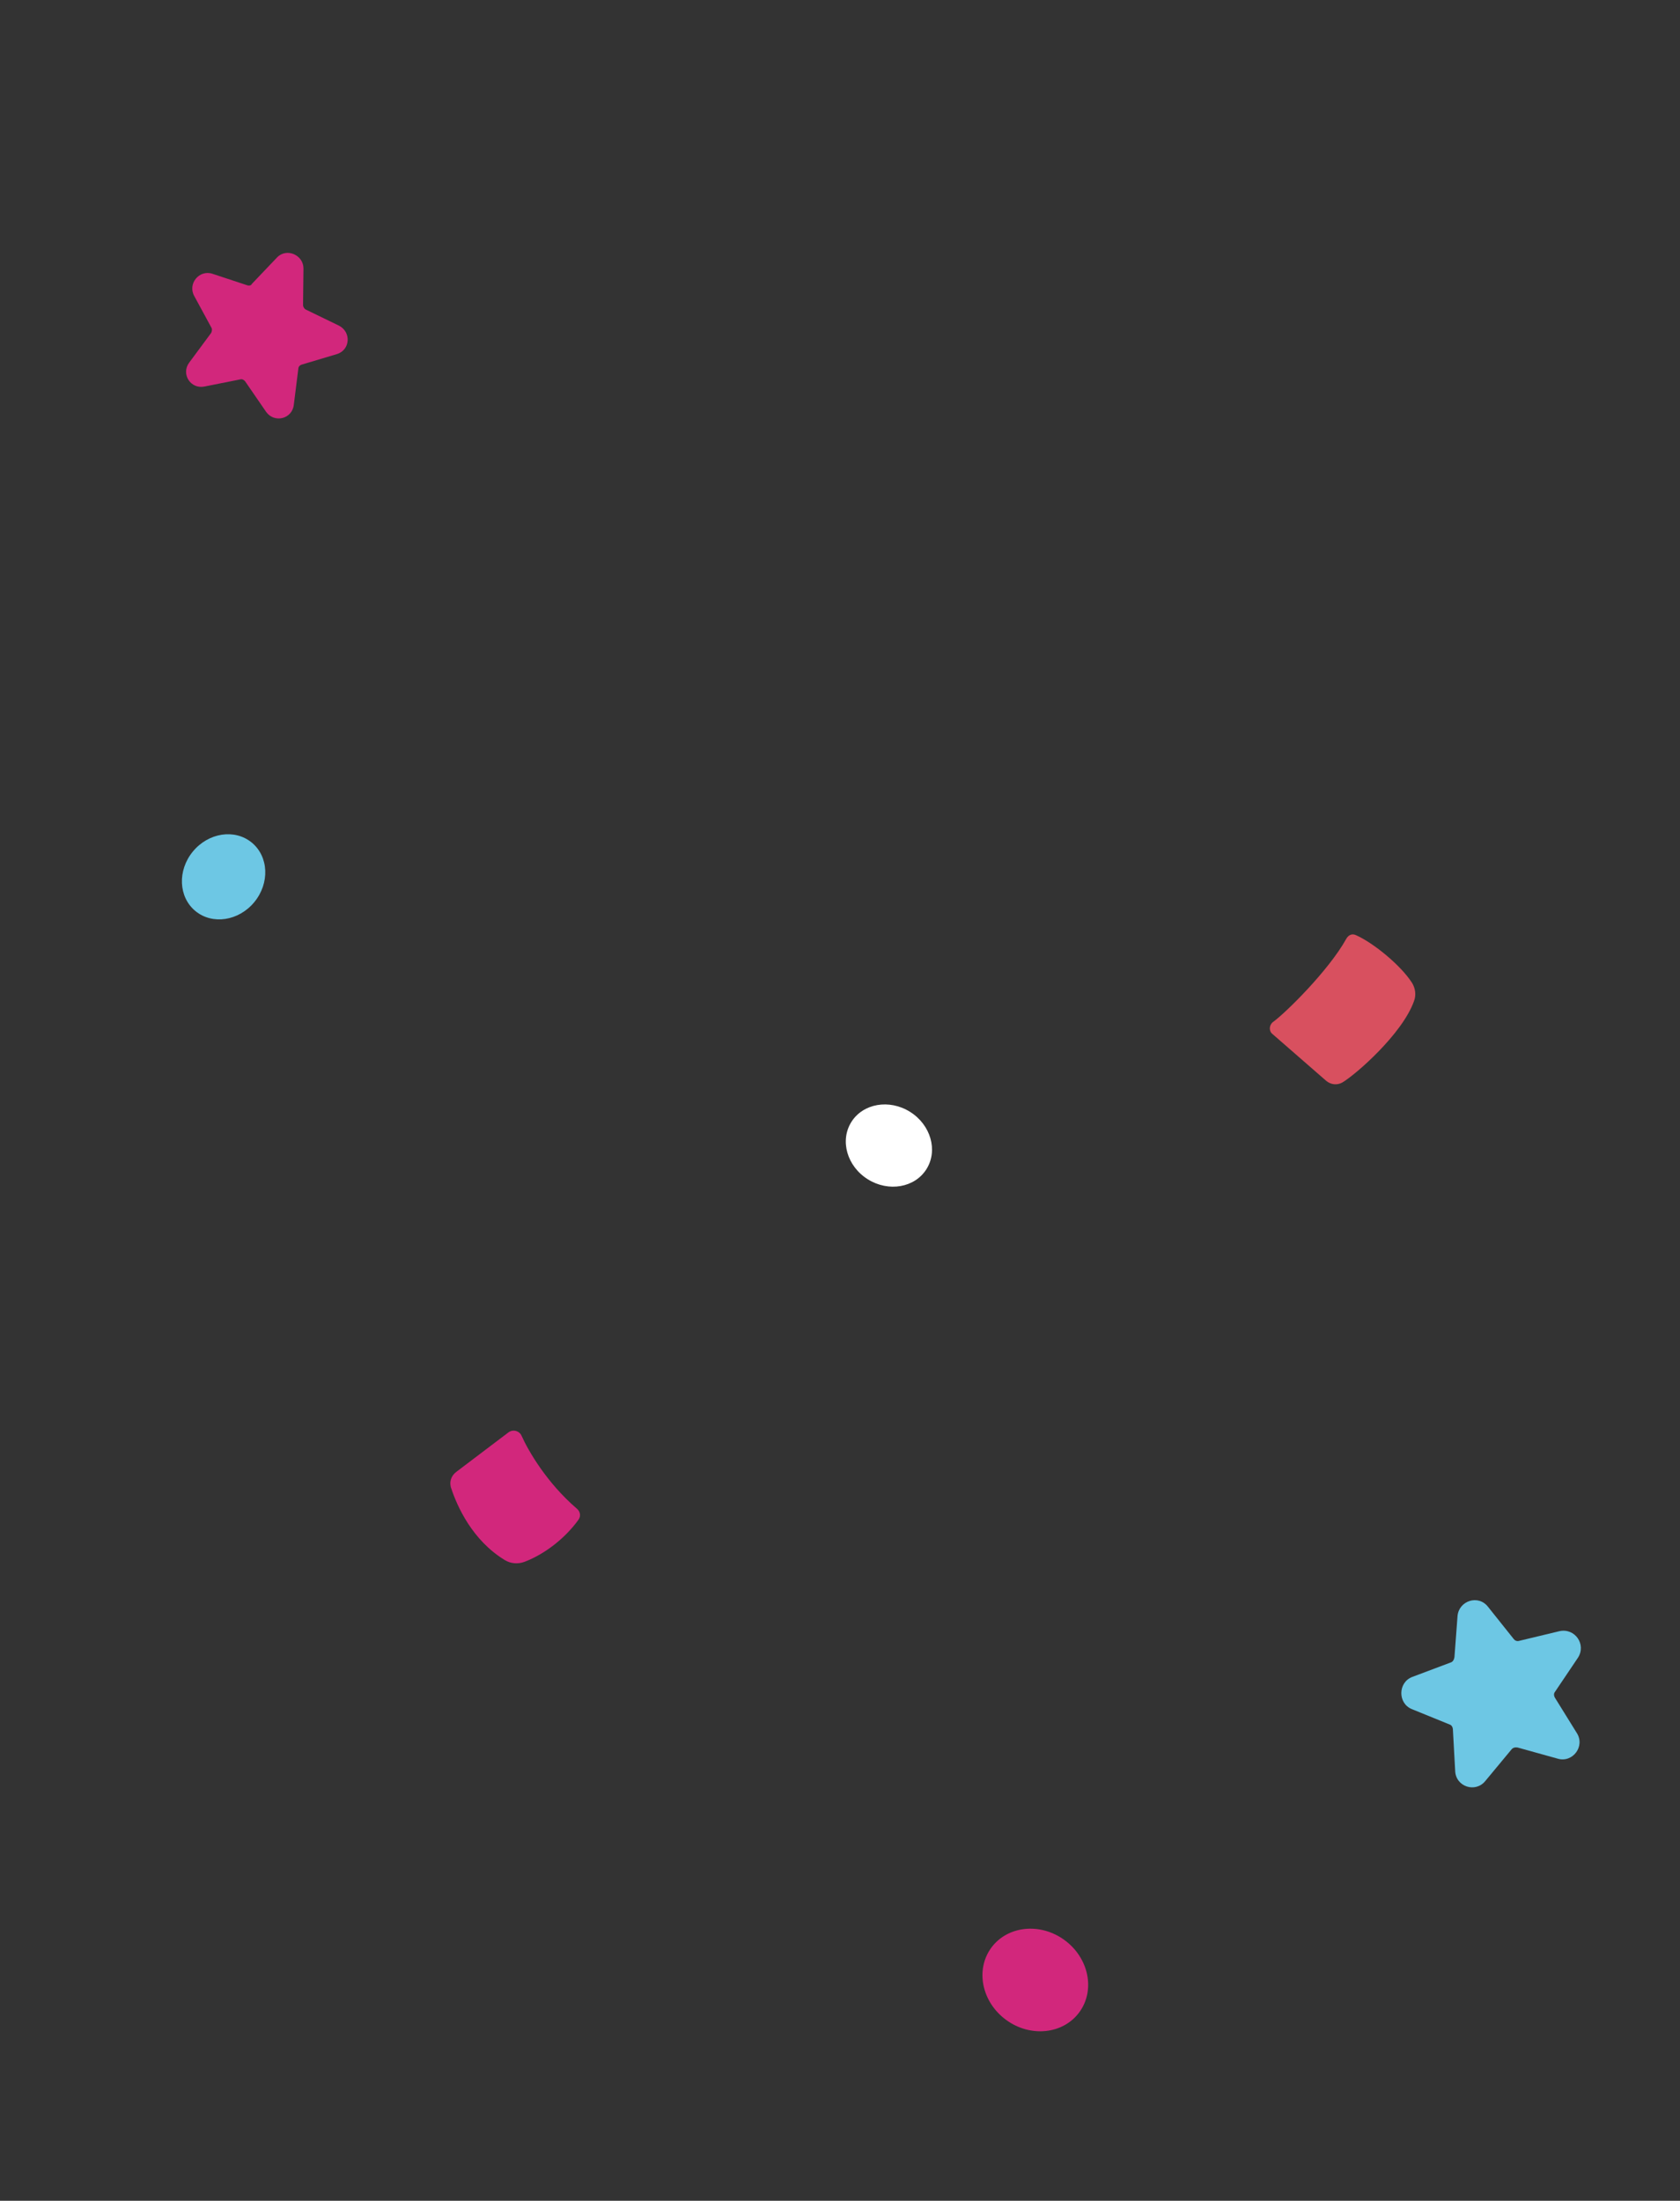 <svg width="142" height="186" viewBox="0 0 142 186" fill="none" xmlns="http://www.w3.org/2000/svg">
<rect x="0" y="0" width="142" height="186" fill="#333333" stroke="none"/>
<path d="M85.044 170.717C87.101 172.219 89.873 171.925 91.234 170.06C92.595 168.196 92.03 165.466 89.973 163.964C87.915 162.463 85.144 162.757 83.783 164.621C82.421 166.486 82.986 169.215 85.044 170.717Z" fill="#D2277C"/>
<path d="M107.554 87.391L112.096 91.349C112.496 91.681 113.011 91.728 113.444 91.498C114.637 90.791 118.53 87.371 119.513 84.621C119.712 84.11 119.639 83.53 119.349 83.065C118.408 81.591 116.081 79.678 114.582 79.023C114.237 78.876 113.942 79.064 113.781 79.363C112.314 82.007 108.674 85.602 107.601 86.374C107.274 86.622 107.227 87.137 107.554 87.391Z" fill="#D8505F"/>
<path d="M16.518 77C17.953 78.18 20.181 77.84 21.496 76.242C22.811 74.643 22.714 72.391 21.279 71.211C19.845 70.031 17.616 70.37 16.301 71.969C14.986 73.567 15.084 75.82 16.518 77Z" fill="#6DC7E4"/>
<path d="M20.909 24.115L17.96 23.14C16.847 22.77 15.851 23.971 16.412 25.007L17.863 27.682C17.95 27.806 17.913 28.018 17.848 28.138L15.991 30.648C15.276 31.614 16.117 32.917 17.295 32.665L20.324 32.062C20.462 32.02 20.642 32.117 20.729 32.242L22.502 34.821C23.187 35.77 24.688 35.422 24.832 34.225L25.217 31.152C25.222 31 25.333 30.866 25.517 30.811L28.463 29.931C29.614 29.588 29.708 28.055 28.645 27.52L25.831 26.155C25.711 26.09 25.61 25.92 25.615 25.768L25.651 22.698C25.657 21.543 24.217 20.92 23.415 21.761L21.277 24.005C21.259 24.11 21.075 24.165 20.909 24.115Z" fill="#D2277C"/>
<path d="M122.617 140.507L119.371 141.727C118.156 142.19 118.131 143.953 119.331 144.447L122.528 145.748C122.694 145.799 122.795 145.97 122.804 146.167L122.997 149.67C123.046 151.009 124.716 151.563 125.555 150.51L127.767 147.844C127.878 147.711 128.062 147.656 128.274 147.693L131.664 148.636C132.929 149.01 134.008 147.584 133.268 146.452L131.431 143.49C131.33 143.32 131.321 143.122 131.432 142.989L133.377 140.101C134.096 138.983 133.122 137.569 131.806 137.862L128.39 138.682C128.206 138.737 128.027 138.64 127.939 138.516L125.775 135.803C124.957 134.743 123.314 135.284 123.197 136.573L122.935 140.061C122.898 140.272 122.801 140.452 122.617 140.507Z" fill="#6DC7E4"/>
<path d="M73.35 99.669C75.104 100.767 77.325 100.381 78.311 98.806C79.296 97.232 78.672 95.065 76.918 93.967C75.163 92.869 72.942 93.256 71.957 94.83C70.972 96.405 71.595 98.571 73.35 99.669Z" fill="white"/>
<path d="M42.952 121.078L38.576 124.391C38.124 124.726 37.94 125.283 38.151 125.822C38.637 127.281 39.899 130.163 42.658 131.847C43.15 132.151 43.771 132.216 44.356 131.991C46.11 131.317 47.81 129.957 48.907 128.425C49.114 128.113 49.05 127.731 48.724 127.477C46.223 125.316 44.68 122.668 44.083 121.342C43.914 120.941 43.357 120.756 42.952 121.078Z" fill="#D2277C"/>
</svg>
